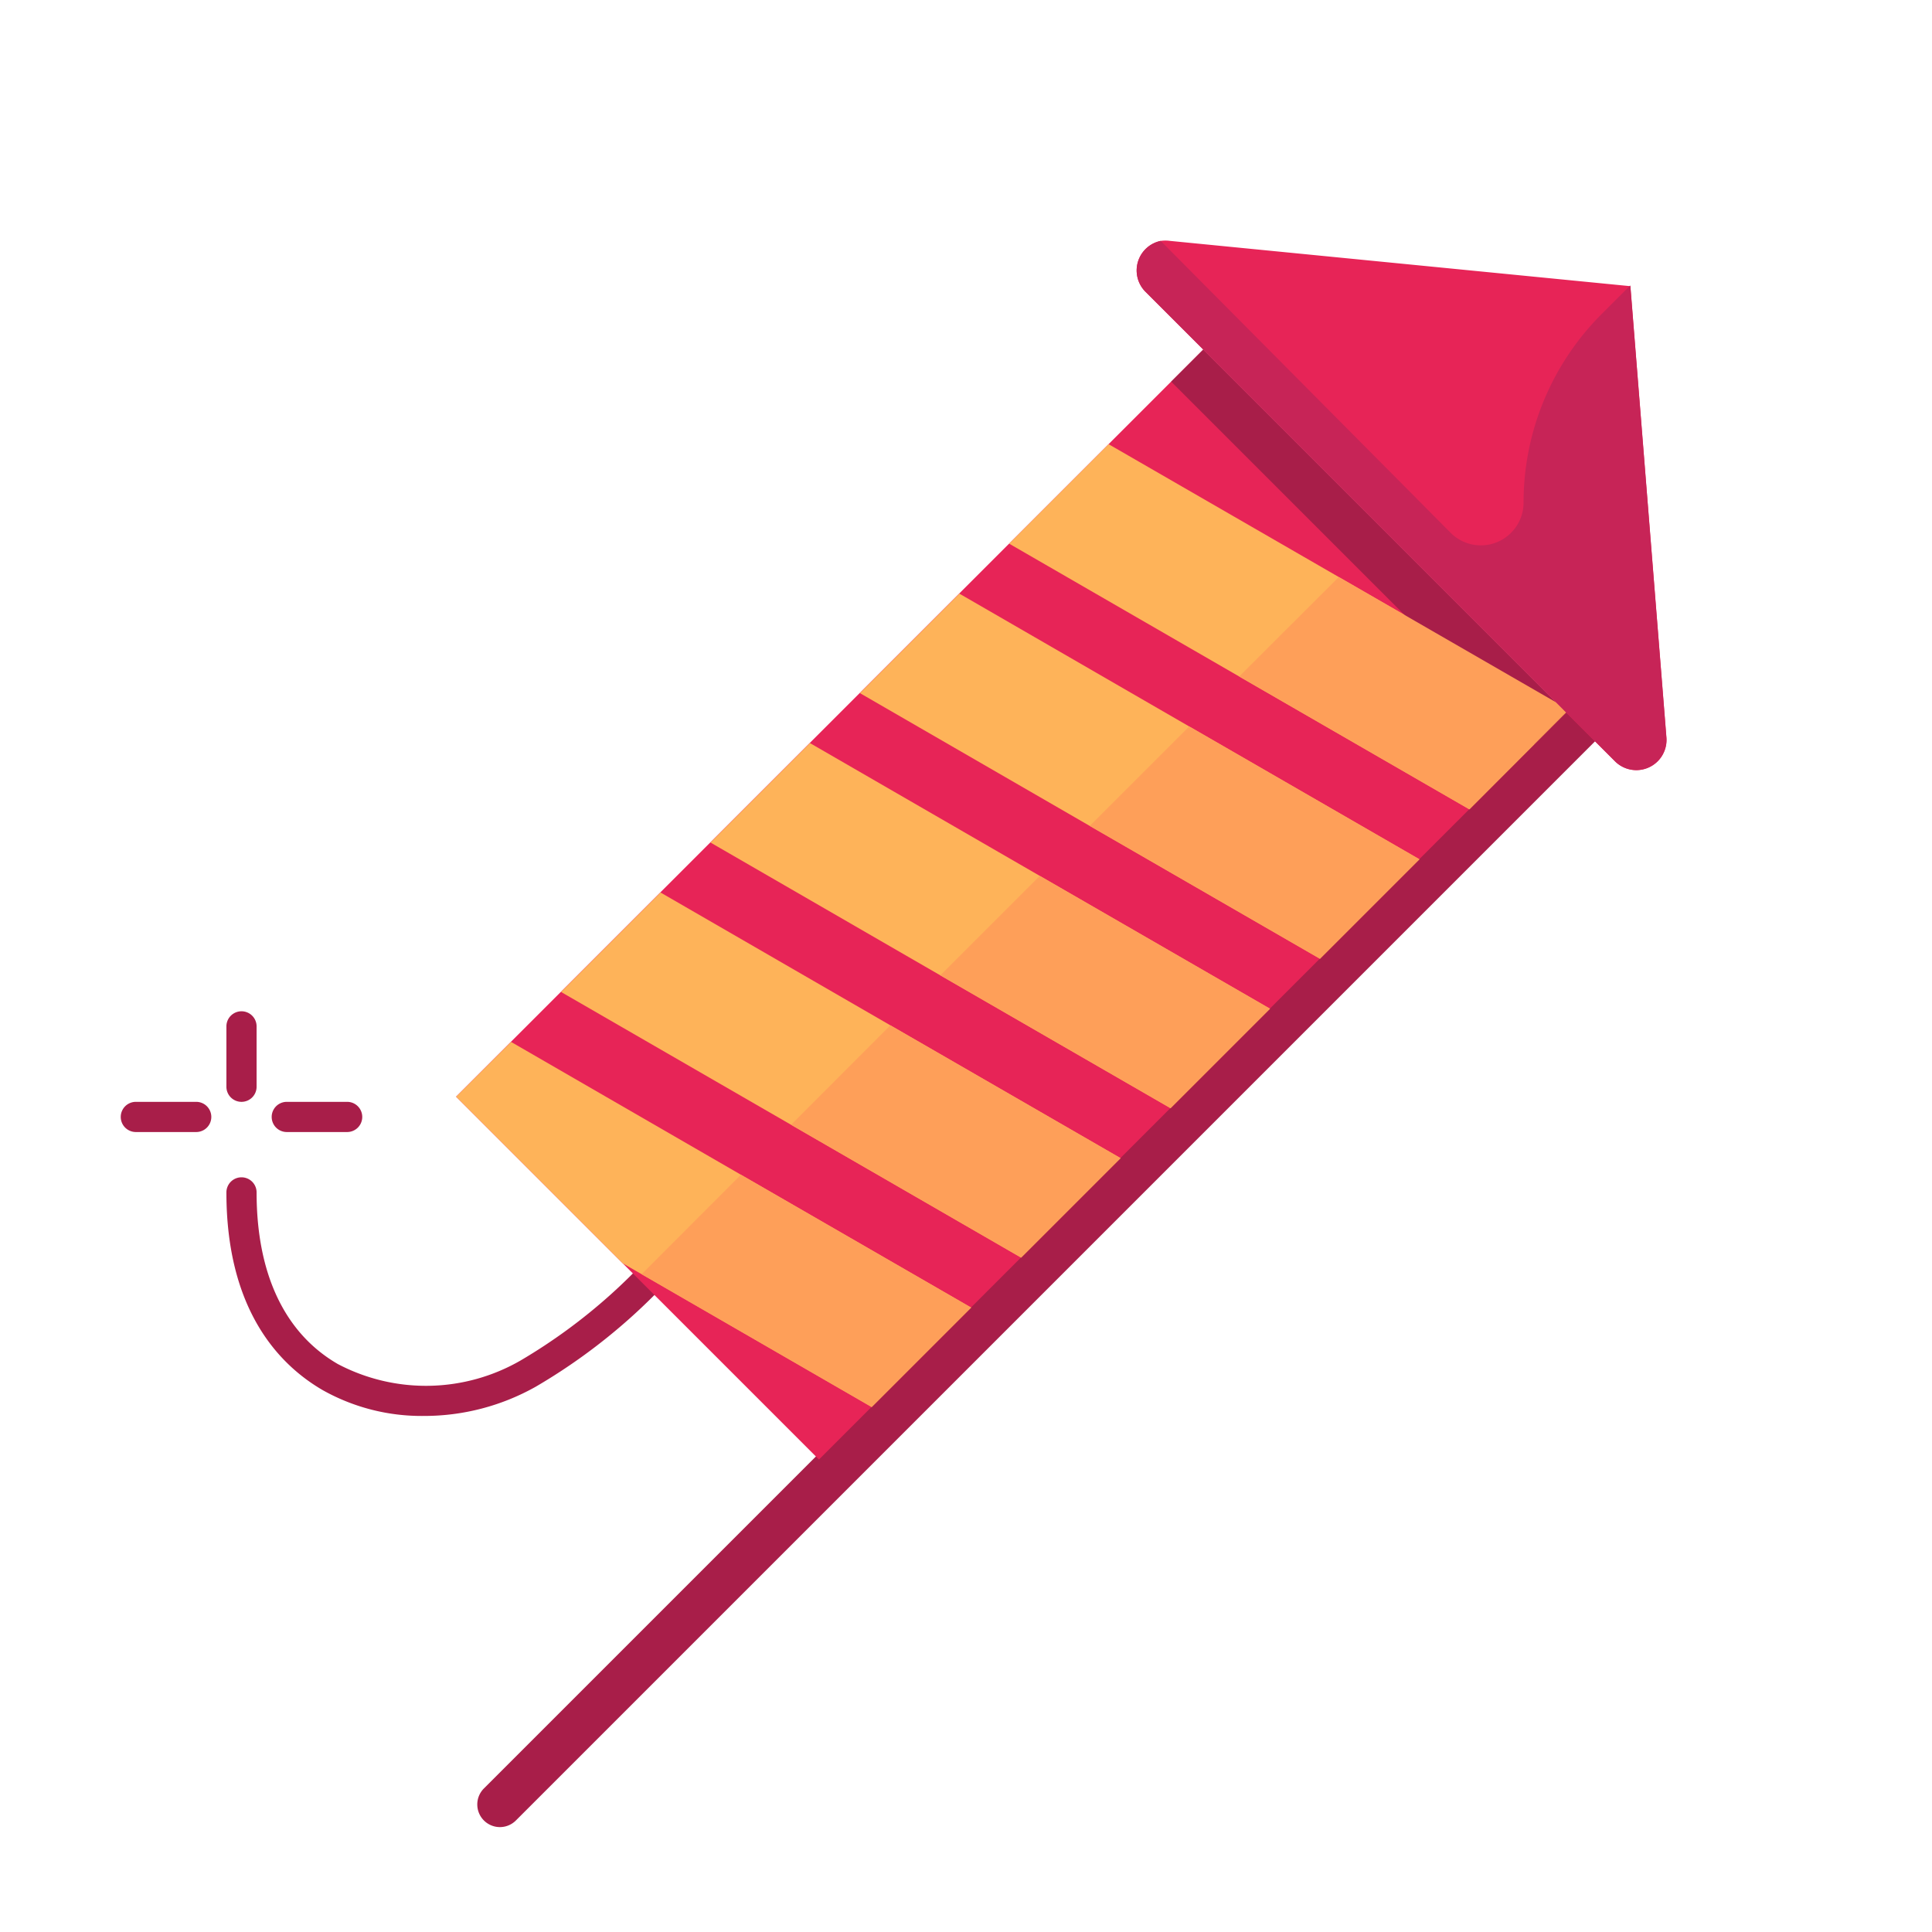 <?xml version="1.0" ?><svg data-name="Rocket" id="98b2ae01-a6e2-40ea-8d4d-00da4c9d3bfe" viewBox="0 0 128 128" xmlns="http://www.w3.org/2000/svg"><title/><path d="M28.07,93.81a13.38,13.38,0,0,1-6.69-1.71C18.47,90.41,15,86.77,15,79a1,1,0,0,1,2,0c0,5.4,1.86,9.33,5.38,11.37a12.54,12.54,0,0,0,12.12-.24,37,37,0,0,0,10.84-9.7A1,1,0,0,1,47,81.57,38.52,38.52,0,0,1,35.5,91.87,15.07,15.07,0,0,1,28.07,93.81Z" fill="#a81e49"/><path d="M33.12,121.05a1.5,1.5,0,0,1-1.06-2.56l71.71-71.71a1.5,1.5,0,0,1,2.12,2.12L34.18,120.61A1.5,1.5,0,0,1,33.12,121.05Z" fill="#a81e49"/><rect fill="#e72457" height="34" transform="translate(-22.76 64.92) rotate(-45)" width="70" x="31.99" y="42.93"/><path d="M107,50.44l-31.1-31.1a2,2,0,0,1,1-3.38,2.25,2.25,0,0,1,.62,0l30.5,3,2.39,29.94A2,2,0,0,1,107,50.44Z" fill="#e72457"/><polygon fill="#feb359" points="103.76 47.2 97.35 53.62 82.1 44.82 66.86 36.02 73.45 29.43 88.7 38.23 103.09 46.53 103.76 47.2"/><rect fill="#a81e49" height="34" transform="translate(0.93 74.74) rotate(-45)" width="3" x="89.18" y="19.24"/><polygon fill="#feb359" points="94.04 56.93 87.45 63.52 72.2 54.72 56.97 45.92 63.56 39.33 78.79 48.13 94.04 56.93"/><polygon fill="#feb359" points="84.14 66.83 77.55 73.42 62.3 64.62 47.07 55.82 53.66 49.23 68.89 58.03 84.14 66.83"/><polygon fill="#feb359" points="74.24 76.73 67.65 83.32 52.41 74.52 37.17 65.72 43.76 59.13 58.99 67.93 74.24 76.73"/><polygon fill="#feb359" points="64.34 86.63 57.75 93.22 42.51 84.42 41.26 83.7 30.22 72.66 33.86 69.03 49.09 77.83 64.34 86.63"/><polygon fill="#fe9f59" points="103.76 47.2 97.35 53.62 82.1 44.82 88.7 38.23 103.09 46.53 103.76 47.2"/><polygon fill="#fe9f59" points="94.04 56.93 87.45 63.52 72.2 54.72 78.79 48.13 94.04 56.93"/><polygon fill="#fe9f59" points="84.14 66.83 77.55 73.42 62.3 64.62 68.89 58.03 84.14 66.83"/><polygon fill="#fe9f59" points="74.24 76.73 67.65 83.32 52.41 74.52 58.99 67.93 74.24 76.73"/><polygon fill="#fe9f59" points="64.34 86.63 57.75 93.22 42.51 84.42 49.09 77.83 64.34 86.63"/><path d="M107,50.44l-31.1-31.1a2,2,0,0,1,1-3.38L96.11,35.3a2.82,2.82,0,0,0,4,0h0a2.82,2.82,0,0,0,.83-2h0a17.66,17.66,0,0,1,5.17-12.49l1.9-1.9,2.39,29.94A2,2,0,0,1,107,50.44Z" fill="#c72457"/><path d="M16,73a1,1,0,0,1-1-1V68a1,1,0,0,1,2,0v4A1,1,0,0,1,16,73Z" fill="#a81e49"/><path d="M13,75H9a1,1,0,0,1,0-2h4a1,1,0,0,1,0,2Z" fill="#a81e49"/><path d="M23,75H19a1,1,0,0,1,0-2h4a1,1,0,0,1,0,2Z" fill="#a81e49"/></svg>